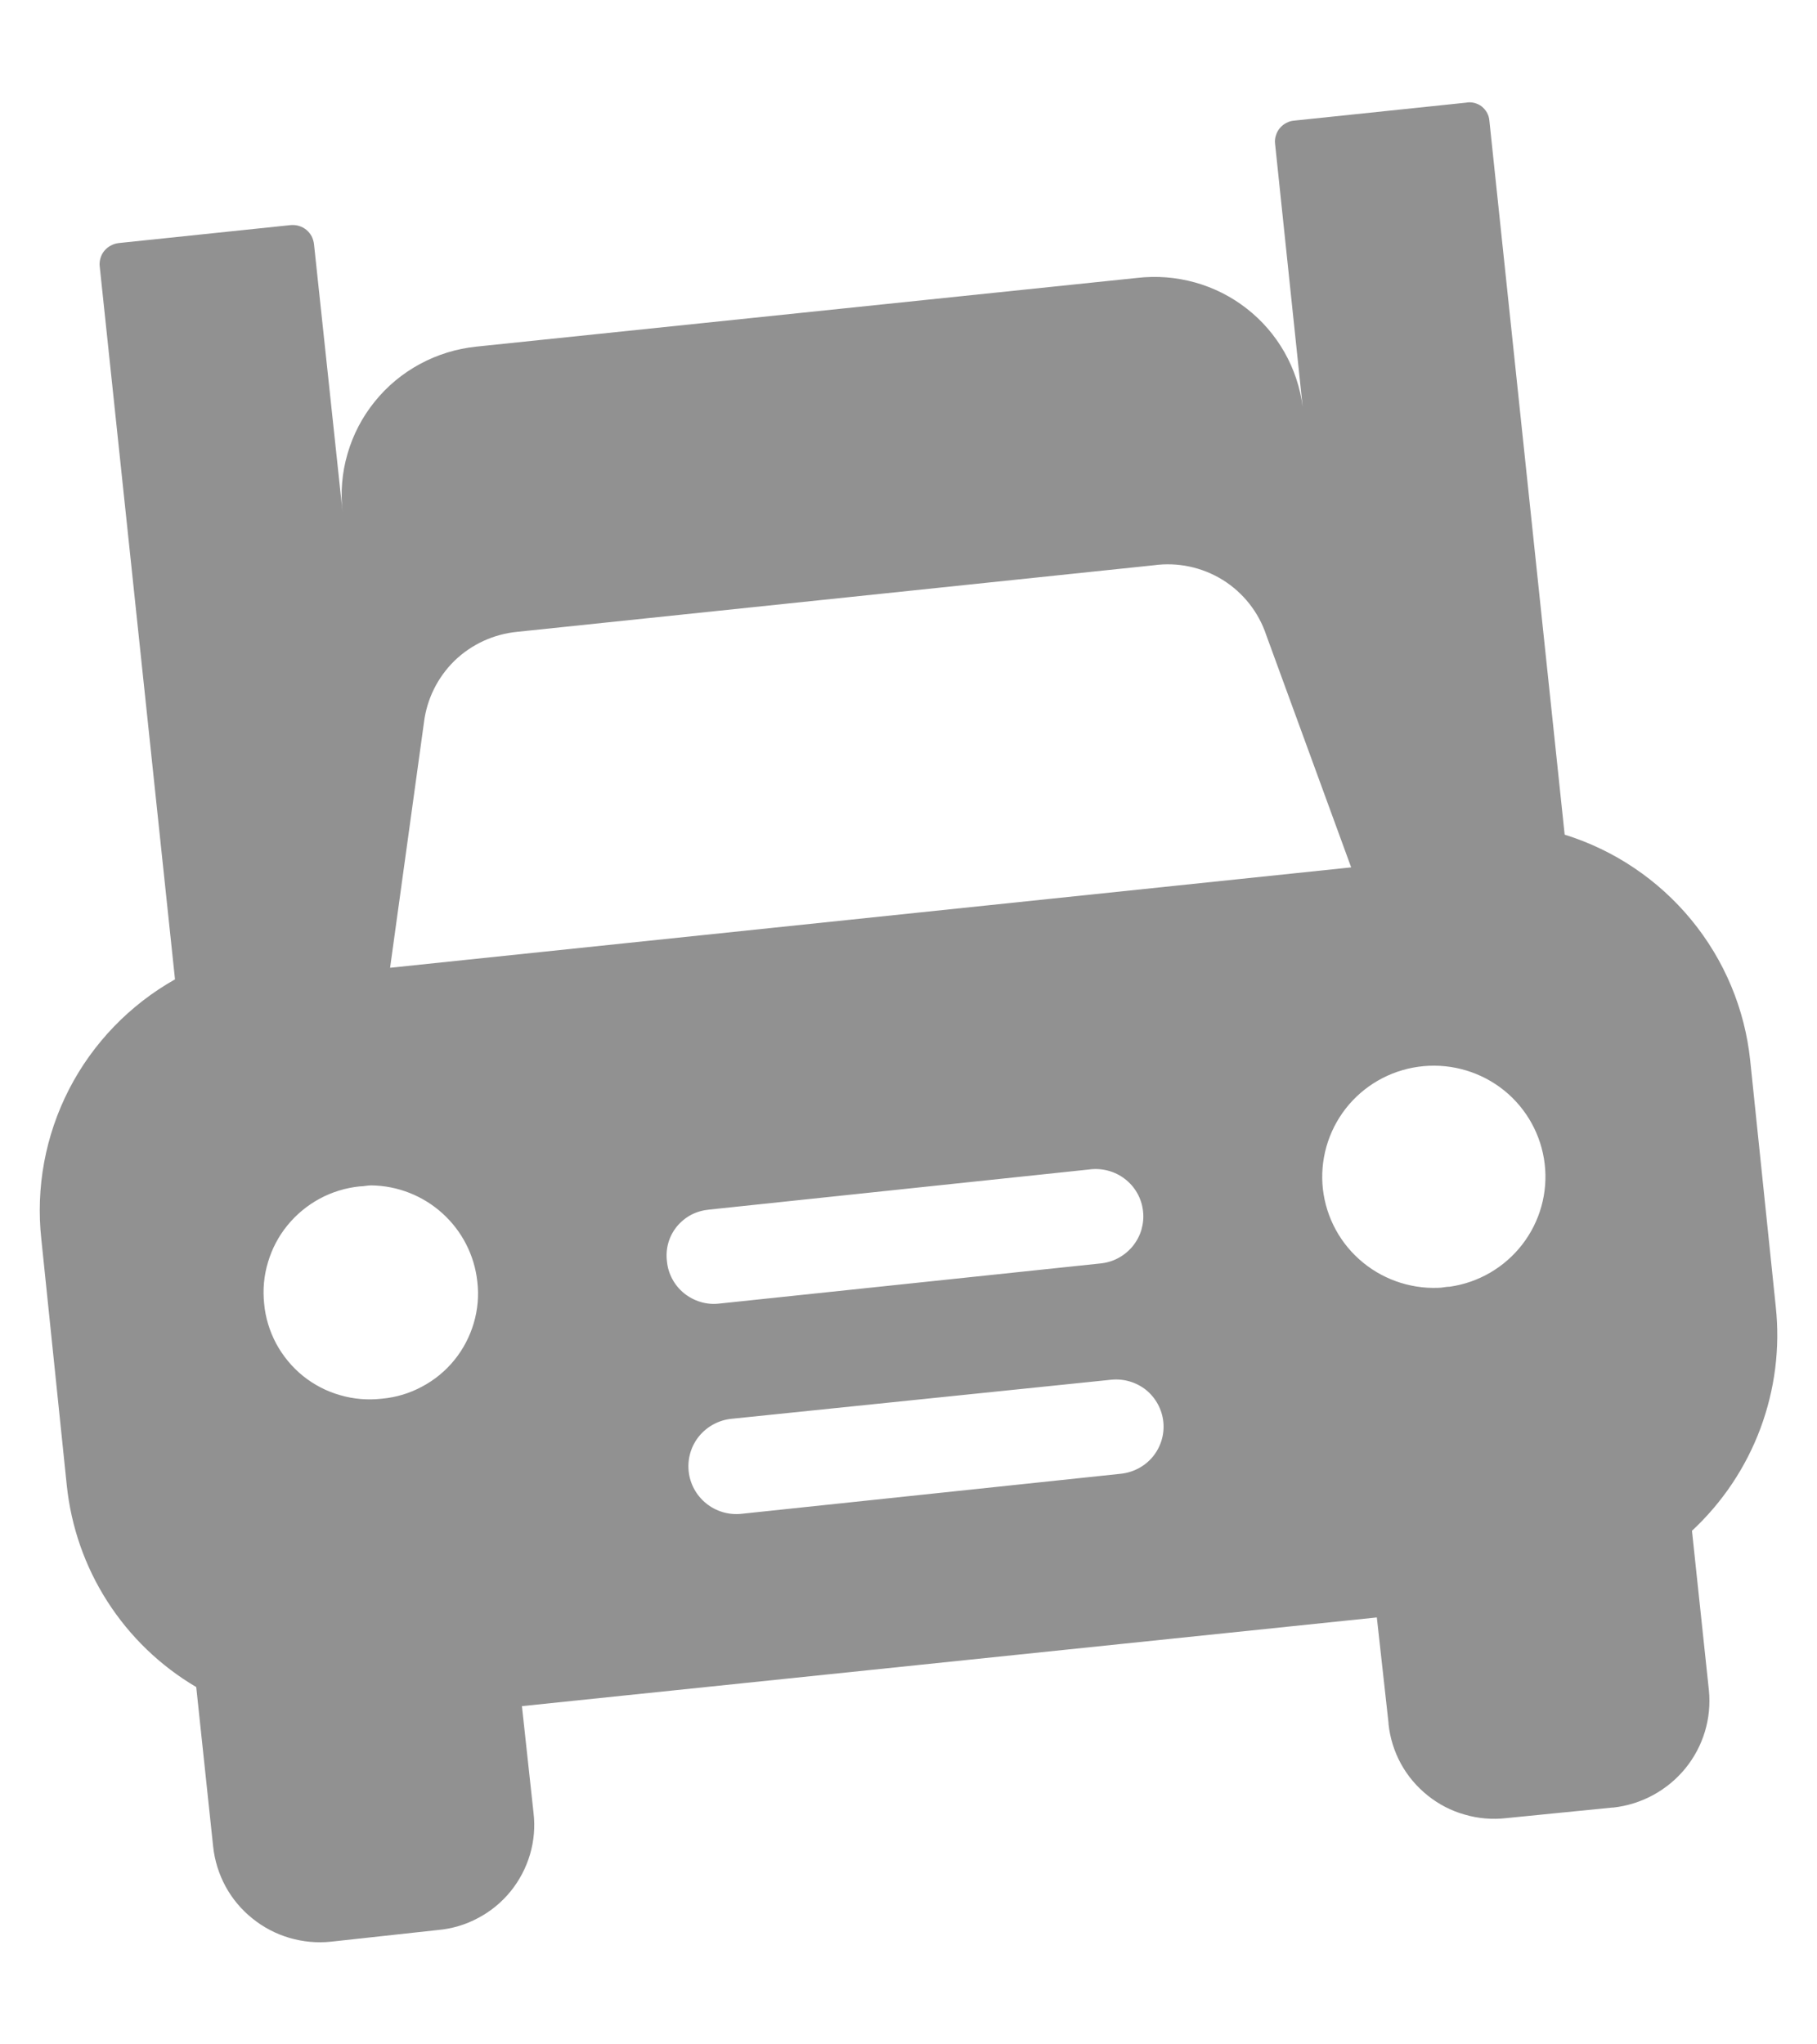 <svg width="16" height="18" viewBox="0 0 16 18" fill="none" xmlns="http://www.w3.org/2000/svg">
<path d="M15.637 11.506L15.412 9.339C15.365 8.885 15.185 8.454 14.894 8.1C14.604 7.747 14.216 7.485 13.778 7.349L13.115 1.062C13.113 1.037 13.106 1.014 13.094 0.992C13.082 0.971 13.066 0.952 13.047 0.937C13.028 0.922 13.005 0.912 12.982 0.906C12.958 0.9 12.933 0.899 12.909 0.904L11.396 1.062C11.371 1.064 11.347 1.071 11.326 1.083C11.304 1.094 11.285 1.11 11.269 1.129C11.253 1.148 11.242 1.17 11.235 1.194C11.227 1.217 11.225 1.242 11.228 1.266L11.471 3.582C11.427 3.24 11.25 2.928 10.977 2.716C10.704 2.503 10.357 2.407 10.013 2.447L4.194 3.052C4.02 3.07 3.851 3.122 3.698 3.205C3.544 3.288 3.408 3.401 3.299 3.537C3.189 3.673 3.108 3.829 3.06 3.996C3.011 4.164 2.997 4.339 3.017 4.512L2.765 2.15C2.762 2.125 2.755 2.102 2.744 2.08C2.732 2.058 2.716 2.039 2.697 2.023C2.678 2.008 2.656 1.996 2.632 1.989C2.609 1.982 2.584 1.98 2.559 1.982L1.046 2.14C1.021 2.143 0.998 2.15 0.976 2.162C0.954 2.173 0.935 2.189 0.919 2.208C0.903 2.227 0.892 2.249 0.885 2.272C0.878 2.296 0.875 2.321 0.878 2.345L1.541 8.623C1.142 8.848 0.817 9.185 0.608 9.591C0.399 9.998 0.314 10.457 0.364 10.911L0.588 13.078C0.626 13.442 0.748 13.793 0.946 14.101C1.144 14.41 1.412 14.668 1.728 14.854L1.877 16.259C1.89 16.381 1.927 16.5 1.986 16.609C2.045 16.718 2.125 16.813 2.222 16.891C2.318 16.969 2.429 17.027 2.547 17.062C2.666 17.097 2.791 17.109 2.914 17.096L3.858 16.993C3.981 16.982 4.102 16.946 4.211 16.887C4.321 16.829 4.418 16.749 4.496 16.653C4.574 16.557 4.632 16.446 4.667 16.328C4.702 16.209 4.713 16.084 4.698 15.961L4.596 15.022L12.124 14.241L12.227 15.171V15.18C12.24 15.302 12.277 15.421 12.336 15.529C12.395 15.637 12.476 15.732 12.572 15.809C12.668 15.886 12.779 15.944 12.898 15.977C13.017 16.012 13.141 16.022 13.264 16.008L14.198 15.915H14.207C14.456 15.887 14.683 15.763 14.841 15.57C14.998 15.377 15.073 15.13 15.048 14.882L14.899 13.478C15.167 13.229 15.373 12.921 15.501 12.579C15.629 12.236 15.676 11.869 15.637 11.506ZM3.363 12.315C3.239 12.329 3.114 12.319 2.995 12.284C2.875 12.25 2.764 12.192 2.667 12.114C2.571 12.036 2.491 11.939 2.432 11.83C2.374 11.721 2.337 11.601 2.326 11.478C2.313 11.355 2.324 11.231 2.36 11.113C2.395 10.995 2.453 10.884 2.531 10.789C2.609 10.693 2.706 10.613 2.815 10.554C2.924 10.495 3.043 10.459 3.166 10.446C3.204 10.446 3.232 10.437 3.269 10.437C3.502 10.44 3.725 10.528 3.897 10.684C4.069 10.84 4.178 11.053 4.203 11.283C4.218 11.406 4.207 11.53 4.172 11.649C4.137 11.768 4.079 11.879 4.001 11.975C3.923 12.071 3.826 12.151 3.716 12.209C3.607 12.268 3.486 12.304 3.363 12.315ZM3.435 8.521L3.733 6.363C3.758 6.156 3.853 5.964 4.002 5.818C4.152 5.673 4.347 5.583 4.555 5.563L10.16 4.977C10.371 4.948 10.586 4.994 10.767 5.106C10.947 5.218 11.083 5.39 11.15 5.591L11.898 7.637L3.435 8.521ZM5.873 11.106C5.866 11.052 5.87 10.996 5.885 10.943C5.9 10.89 5.926 10.841 5.961 10.798C5.996 10.756 6.039 10.721 6.088 10.695C6.137 10.67 6.191 10.655 6.246 10.65L9.59 10.297C9.646 10.289 9.702 10.293 9.756 10.307C9.81 10.321 9.861 10.346 9.905 10.38C9.95 10.414 9.987 10.457 10.014 10.505C10.042 10.554 10.059 10.608 10.065 10.663C10.072 10.718 10.066 10.774 10.051 10.828C10.035 10.882 10.008 10.931 9.973 10.974C9.937 11.017 9.893 11.053 9.843 11.079C9.794 11.105 9.739 11.12 9.684 11.125L6.33 11.478C6.276 11.484 6.22 11.479 6.168 11.463C6.115 11.447 6.066 11.421 6.024 11.387C5.981 11.352 5.946 11.31 5.92 11.261C5.894 11.213 5.878 11.161 5.873 11.106ZM9.87 12.976L6.526 13.329C6.415 13.34 6.304 13.307 6.217 13.236C6.13 13.165 6.075 13.063 6.064 12.952C6.053 12.841 6.086 12.73 6.157 12.644C6.228 12.558 6.331 12.503 6.442 12.492L9.786 12.148C9.897 12.137 10.007 12.17 10.093 12.239C10.178 12.309 10.233 12.41 10.244 12.52C10.255 12.63 10.222 12.739 10.152 12.825C10.082 12.91 9.981 12.964 9.87 12.976ZM12.766 11.329C12.729 11.329 12.701 11.339 12.663 11.339C12.408 11.348 12.158 11.258 11.968 11.087C11.777 10.916 11.662 10.678 11.645 10.424C11.629 10.169 11.713 9.919 11.879 9.725C12.046 9.531 12.282 9.41 12.537 9.387C12.792 9.364 13.046 9.441 13.245 9.601C13.444 9.762 13.572 9.994 13.602 10.247C13.632 10.5 13.561 10.755 13.405 10.957C13.249 11.159 13.02 11.293 12.766 11.329Z" fill="#919191"/>
</svg>
